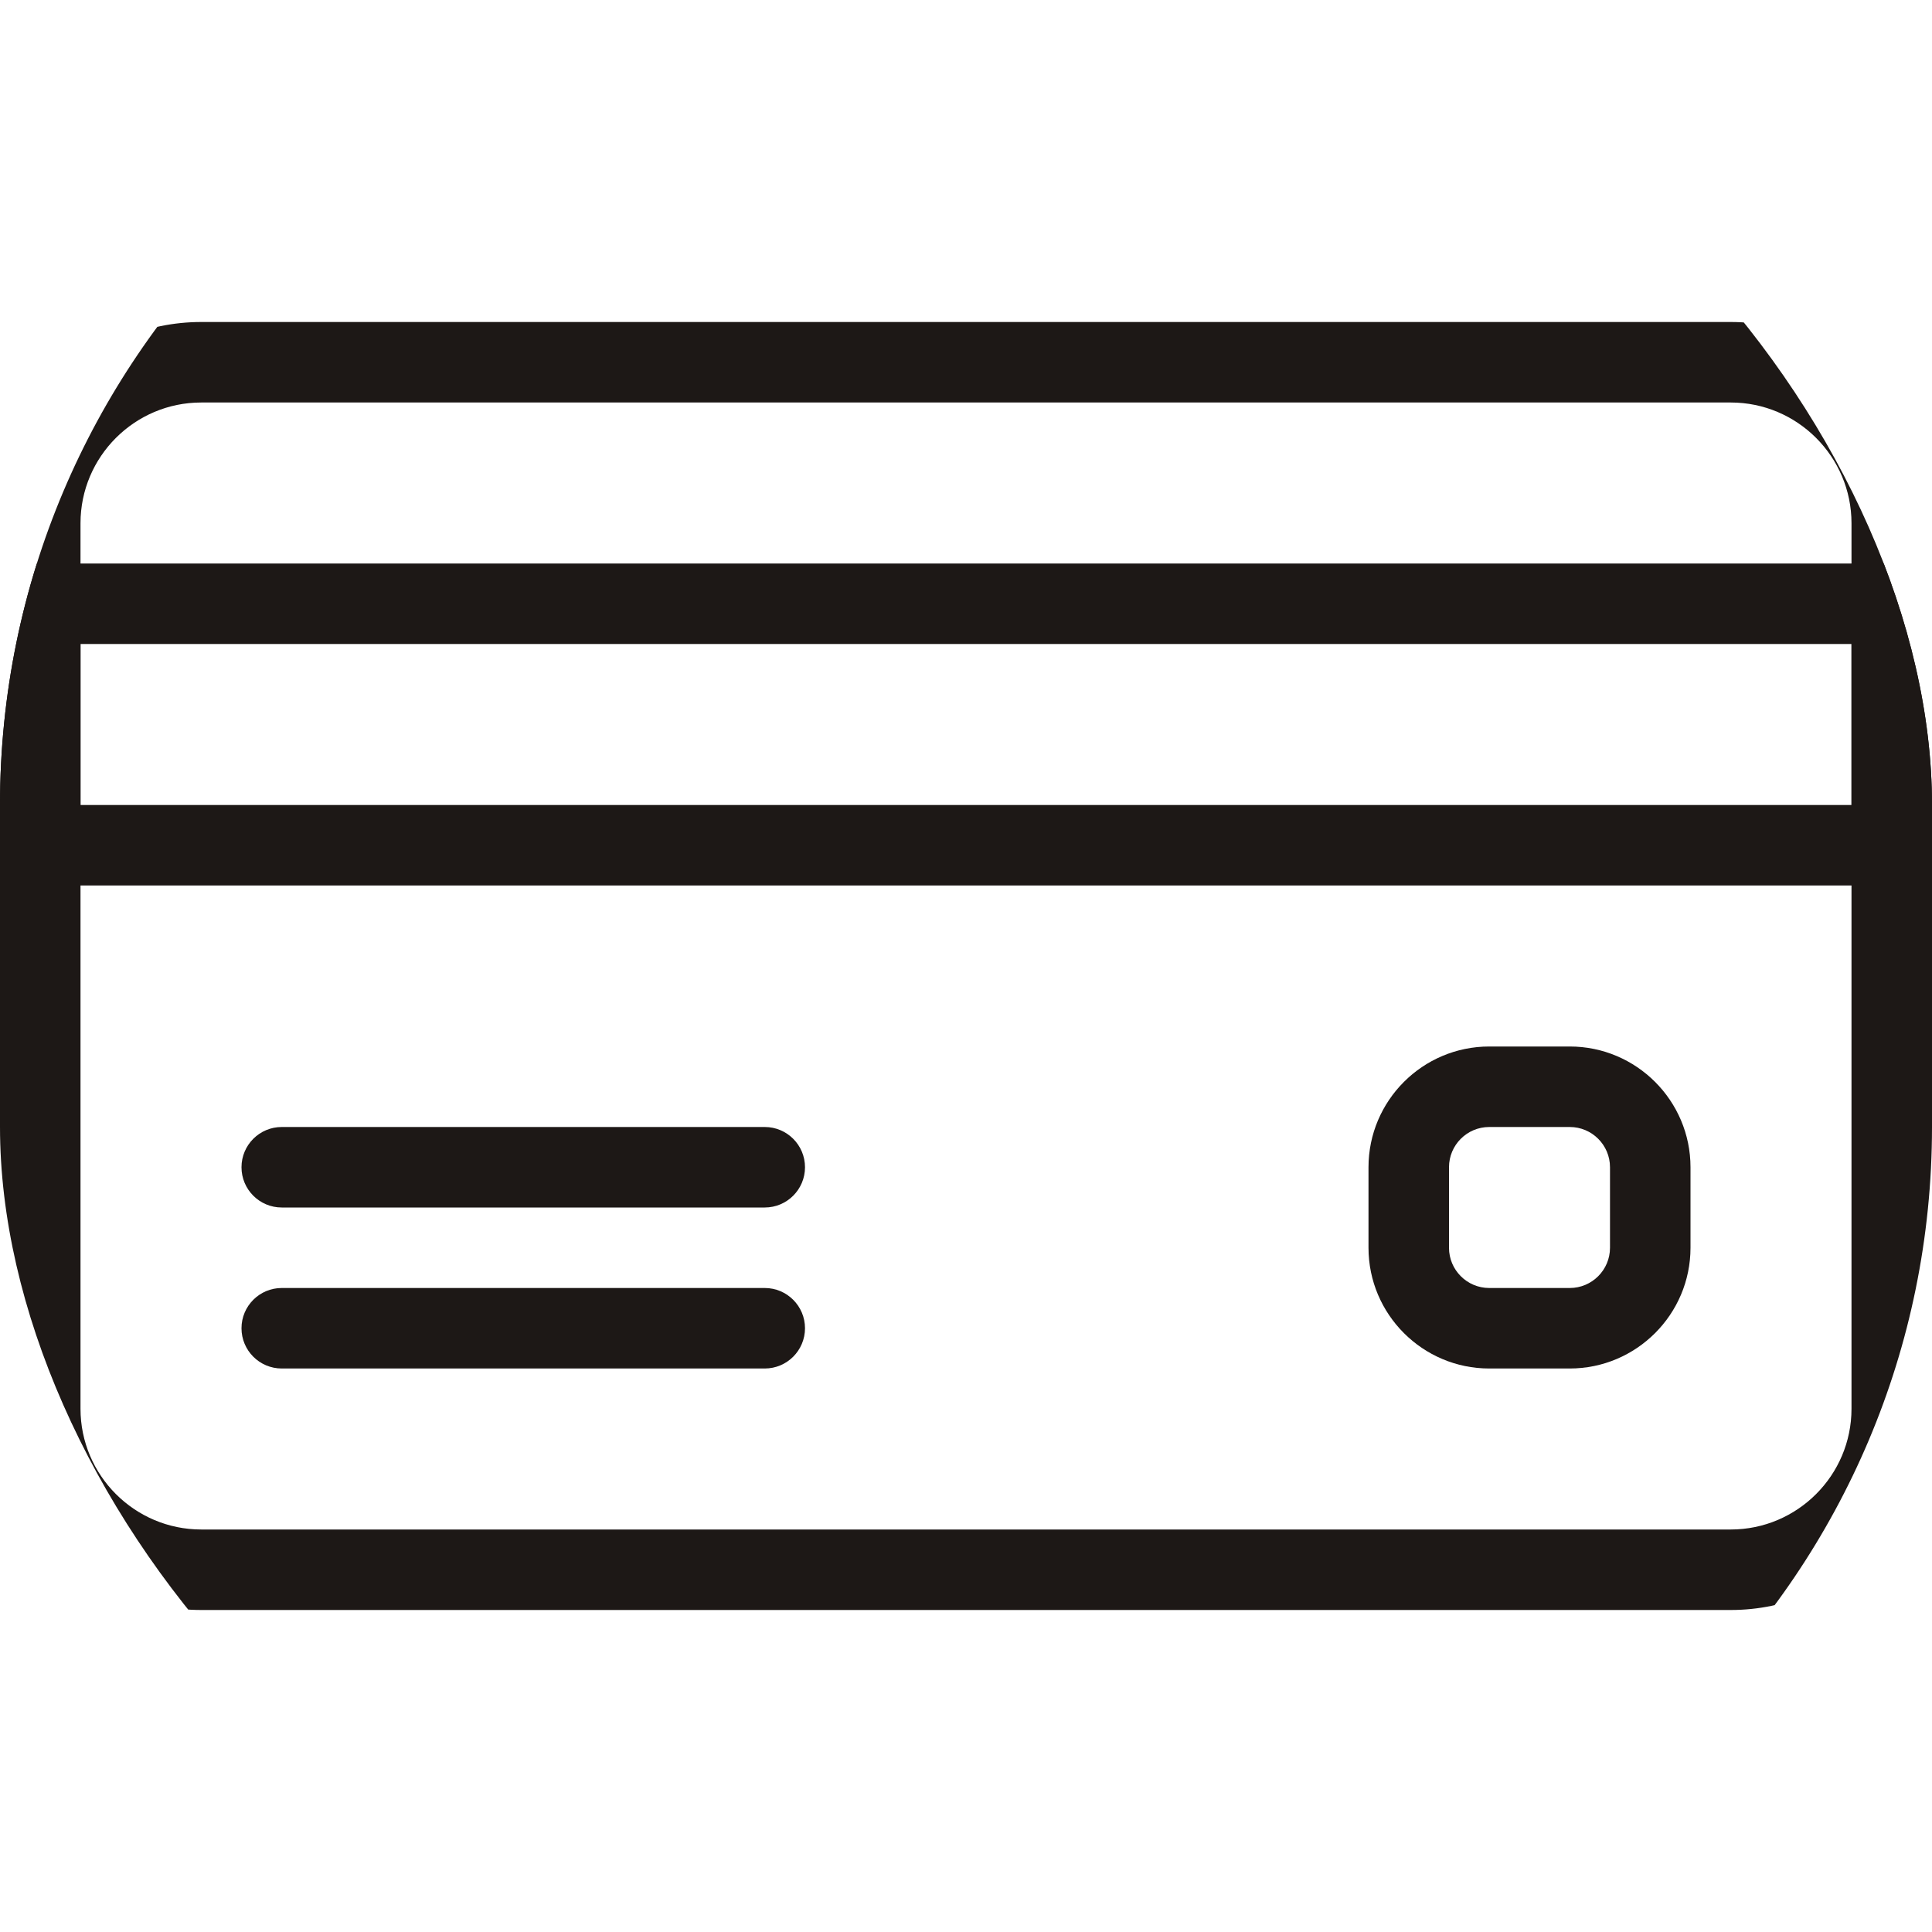 <svg width="24" height="24" viewBox="0 0 24 24" fill="none" xmlns="http://www.w3.org/2000/svg">
<g clip-path="url(#clip0)">
<path d="M21.5 4H2.5C1.122 4 0 5.122 0 6.5V17.5C0 18.878 1.122 20 2.5 20H21.5C22.878 20 24 18.878 24 17.5V6.5C24 5.122 22.878 4 21.5 4ZM23 17.5C23 18.327 22.327 19 21.5 19H2.5C1.673 19 1 18.327 1 17.5V6.5C1 5.673 1.673 5 2.5 5H21.5C22.327 5 23 5.673 23 6.5V17.5H23Z" fill="#1D1816"/>
<path d="M23.5 7H0.5C0.224 7 0 7.224 0 7.5V10.5C0 10.776 0.224 11 0.5 11H23.5C23.776 11 24 10.776 24 10.5V7.5C24 7.224 23.776 7 23.5 7ZM23 10H1V8H23V10H23Z" fill="#1D1816"/>
<path d="M9.5 14H3.5C3.224 14 3 14.224 3 14.5C3 14.776 3.224 15 3.5 15H9.5C9.776 15 10 14.776 10 14.5C10 14.224 9.776 14 9.5 14Z" fill="#1D1816"/>
<path d="M9.5 16H3.5C3.224 16 3 16.224 3 16.5C3 16.776 3.224 17 3.5 17H9.5C9.776 17 10 16.776 10 16.5C10 16.224 9.776 16 9.5 16Z" fill="#1D1816"/>
<path d="M19.5 13H18.5C17.673 13 17 13.673 17 14.5V15.5C17 16.327 17.673 17 18.5 17H19.5C20.327 17 21 16.327 21 15.5V14.5C21 13.673 20.327 13 19.5 13ZM20 15.5C20 15.776 19.776 16 19.5 16H18.5C18.224 16 18 15.776 18 15.5V14.5C18 14.224 18.224 14 18.5 14H19.5C19.776 14 20 14.224 20 14.5V15.5Z" fill="#1D1816"/>
</g>
<defs>
<clipPath id="clip0">
<rect width="24" height="24" rx="10" fill="white"/>
</clipPath>
</defs>
</svg>
